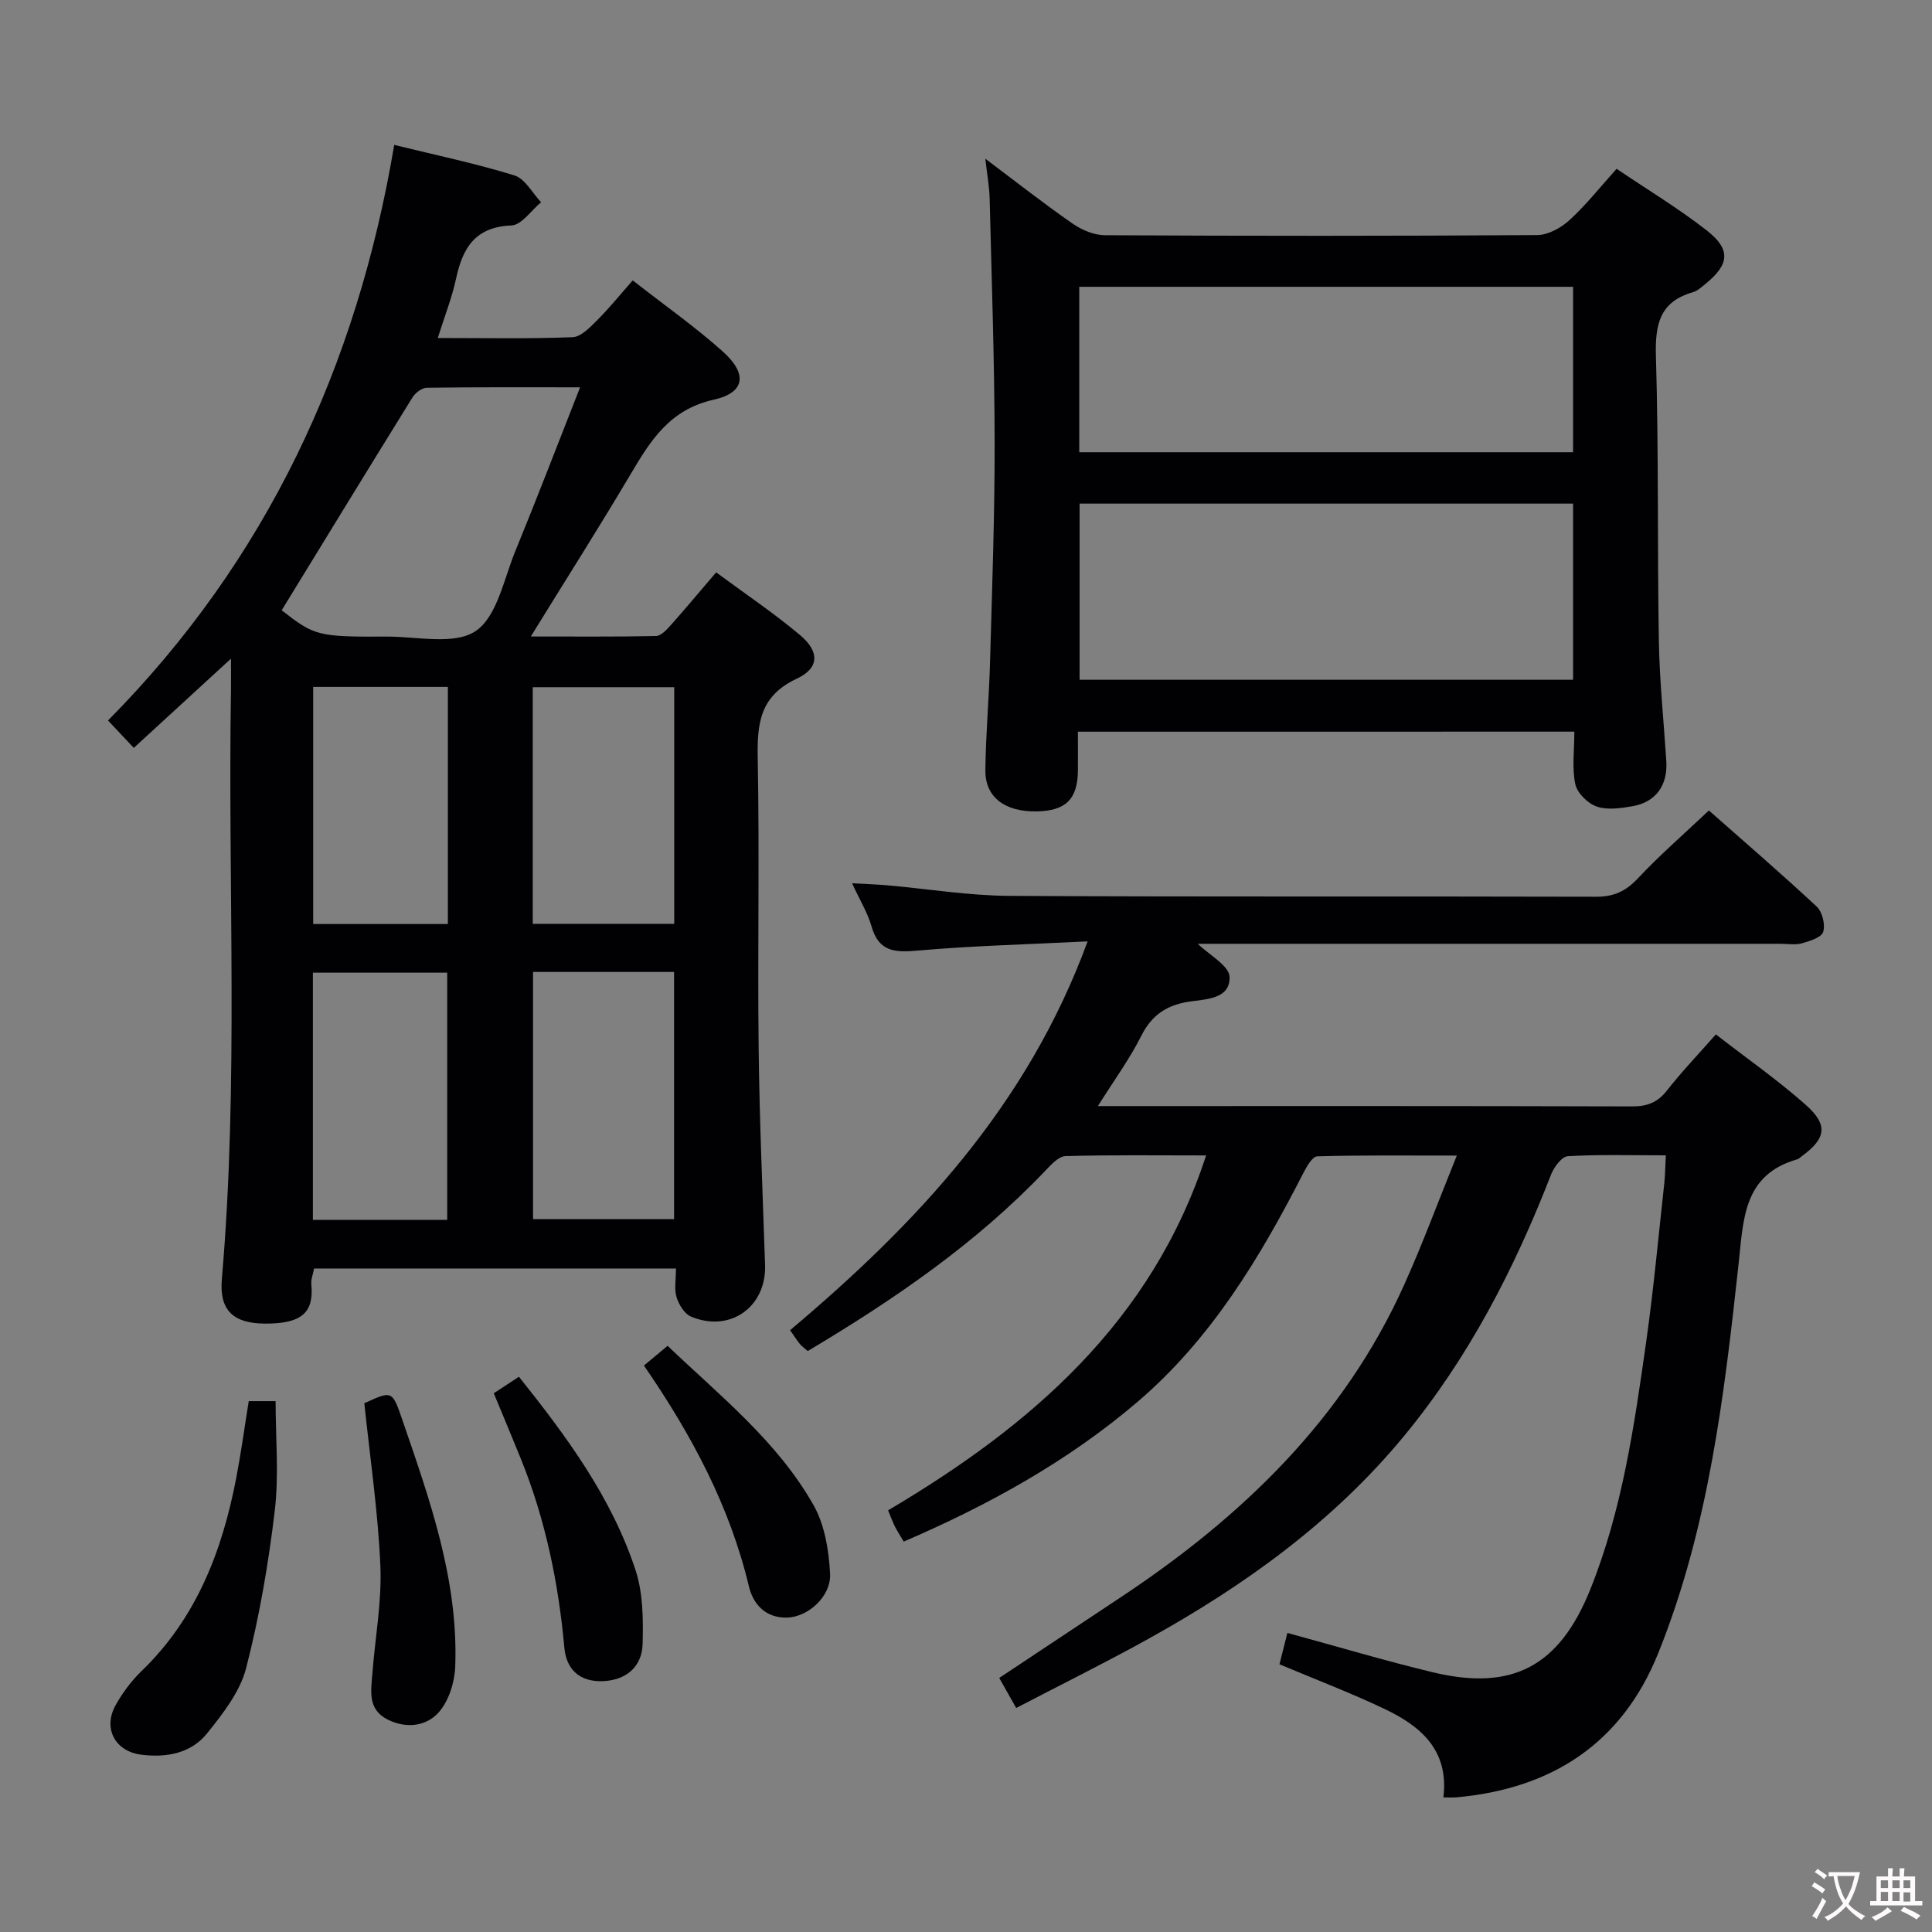 <svg enable-background="new 0 0 400 400" viewBox="0 0 400 400" xmlns="http://www.w3.org/2000/svg"><rect x="0" y="0" width="400" height="400" fill="#808080" stroke="none"/><g fill="#010103"><path d="m139.95 262.63c-25.36 0-49.98 0-74.92 0-.21 1.14-.67 2.25-.57 3.31.49 5.44-1.52 8.17-9.68 8.1-6.52-.06-9.4-2.78-8.85-9.21 3.51-40.59 1.23-81.25 1.89-121.87.03-1.78 0-3.56 0-6.59-7.15 6.56-13.42 12.32-20.12 18.47-1.75-1.86-3.3-3.5-5.34-5.67 32.79-33.13 51.52-73.23 59.26-119.17 8.66 2.13 16.89 3.84 24.88 6.32 2.21.68 3.71 3.64 5.53 5.55-2.05 1.69-4.04 4.73-6.16 4.81-7.44.3-10.06 4.58-11.43 10.94-.86 4.01-2.4 7.87-3.8 12.36 9.69 0 18.82.19 27.93-.17 1.75-.07 3.62-2.08 5.09-3.54 2.47-2.46 4.67-5.2 7.34-8.22 6.74 5.27 12.99 9.66 18.64 14.72 5.16 4.62 4.66 8.53-1.86 9.98-9.15 2.03-13.1 8.47-17.27 15.51-6.51 10.99-13.37 21.77-20.61 33.52 9.14 0 17.53.08 25.91-.1 1.04-.02 2.22-1.3 3.06-2.24 3.08-3.46 6.05-7.03 9.4-10.94 5.98 4.42 11.91 8.4 17.34 12.96 4.1 3.44 4.08 6.85-.68 9.07-7.61 3.57-8.19 9.25-8.05 16.48.38 19.99-.04 40 .19 60 .17 14.97.83 29.94 1.33 44.9.29 8.67-7.25 14.08-15.35 10.67-1.35-.57-2.51-2.49-2.98-4.02-.51-1.66-.12-3.6-.12-5.93zm-19.85-182.44c-11.22 0-21.47-.06-31.72.09-1.02.01-2.39 1.05-2.98 2-9.06 14.62-18.03 29.3-27.08 44.07 6.76 5.28 7.47 5.53 21.74 5.45 6.26-.03 13.96 1.81 18.39-1.13 4.45-2.96 5.85-10.73 8.23-16.54 4.51-10.99 8.76-22.09 13.42-33.94zm-9.74 121.04v51.18h29.2c0-17.29 0-34.16 0-51.18-9.82 0-19.26 0-29.2 0zm-17.77 51.34c0-17.27 0-34.28 0-51.19-9.5 0-18.58 0-27.81 0v51.19zm17.71-61.3h29.29c0-16.53 0-32.73 0-48.99-9.92 0-19.49 0-29.29 0zm-45.46-49.05v49.09h27.89c0-16.48 0-32.67 0-49.09-9.36 0-18.45 0-27.89 0z"/><path d="m225.18 194.9c-12.46.63-23.93.91-35.32 1.92-4.71.42-7.94.16-9.42-5.02-.8-2.81-2.4-5.4-4.03-8.93 2.86.16 5.06.23 7.25.42 8.43.74 16.86 2.14 25.3 2.19 40.49.23 80.98.06 121.48.18 3.67.01 6.14-1.12 8.64-3.78 4.52-4.82 9.54-9.18 14.73-14.08 7.25 6.41 14.93 13.01 22.33 19.91 1.16 1.08 1.8 3.73 1.33 5.23-.36 1.15-2.77 1.91-4.4 2.36-1.39.39-2.98.1-4.48.1-38.66 0-77.32 0-115.98 0-1.74 0-3.48 0-4.62 0 2.38 2.34 6.51 4.54 6.58 6.86.13 4.61-4.89 4.59-8.37 5.12-4.63.71-7.75 2.76-9.92 7.1-2.43 4.83-5.67 9.25-8.97 14.52h5.08c35.16 0 70.32-.04 105.48.07 3.12.01 5.27-.77 7.23-3.26 3.05-3.9 6.5-7.5 10.15-11.65 6.35 4.93 12.75 9.4 18.56 14.54 4.79 4.24 4.27 7.02-.87 10.76-.27.2-.52.48-.82.56-11.17 3.18-11.15 12.32-12.15 21.52-2.98 27.41-6.23 54.84-16.64 80.71-7.53 18.7-22.01 28.08-41.77 29.87-.78.07-1.57.01-2.72.01 1.18-9.78-4.69-14.73-12.08-18.26-7.01-3.35-14.31-6.12-21.86-9.3.53-2.09 1.07-4.24 1.64-6.49 10.29 2.8 20.11 5.74 30.07 8.14 16.49 3.97 26.23-1.21 32.63-17.12 6.63-16.47 9.12-33.93 11.59-51.34 1.53-10.84 2.53-21.76 3.73-32.65.2-1.77.2-3.56.33-5.91-7.07 0-13.7-.2-20.3.18-1.25.07-2.87 2.28-3.47 3.83-7.58 19.5-17.06 37.91-30.45 54.13-14.65 17.75-32.97 30.9-52.9 41.96-8.85 4.91-17.93 9.4-27.38 14.32-1.26-2.24-2.29-4.06-3.51-6.22 8.48-5.63 16.88-11.2 25.27-16.78 24.97-16.58 46.02-36.76 58.55-64.57 3.8-8.43 7-17.13 10.92-26.8-10.45 0-19.68-.11-28.9.16-1.01.03-2.19 2.12-2.88 3.46-9 17.58-19.11 34.38-34.35 47.39-14.4 12.29-30.79 21.33-48.38 28.91-.67-1.14-1.29-2.08-1.8-3.07-.45-.87-.78-1.81-1.44-3.4 29.38-17.39 54.58-38.86 65.84-73.48-9.9 0-19.51-.13-29.1.14-1.44.04-3.01 1.79-4.2 3.04-14.36 15.09-31.33 26.67-49.17 37.32-.71-.63-1.26-1-1.65-1.48-.62-.76-1.14-1.6-2.01-2.84 26.12-22.01 49.09-46.38 61.6-80.5z"/><path d="m223.17 151.49c0 2.81.02 5.44 0 8.06-.06 5.91-2.51 8.33-8.53 8.44-6.58.12-10.69-2.93-10.63-8.51.08-7.48.76-14.95.97-22.43.42-15.14.97-30.29.95-45.44-.03-16.81-.62-33.62-1.03-50.43-.06-2.45-.51-4.89-.9-8.32 6.44 4.84 12.14 9.32 18.08 13.44 1.89 1.32 4.44 2.39 6.69 2.4 29.83.16 59.67.17 89.5-.03 2.26-.02 4.93-1.5 6.68-3.1 3.42-3.13 6.32-6.81 9.75-10.62 6.3 4.26 12.72 8.13 18.59 12.7 5.15 4 4.81 7.1-.3 11.22-.77.62-1.58 1.37-2.49 1.63-6.87 1.96-7.85 6.66-7.66 13.21.58 19.65.28 39.32.61 58.98.14 8.3 1.01 16.58 1.54 24.87.32 5.02-2.14 8.51-7 9.36-2.43.42-5.2.83-7.4.07-1.86-.64-4.05-2.8-4.44-4.64-.71-3.34-.2-6.95-.2-10.87-34.13.01-68.02.01-102.78.01zm102.52-47.22c-34.26 0-68.12 0-102.17 0v36.47h102.17c0-12.18 0-24.09 0-36.47zm-102.24-10.64h102.24c0-11.62 0-22.86 0-34.25-34.22 0-68.19 0-102.24 0z"/><path d="m51.5 290.09h5.56c0 7.55.71 15.2-.17 22.66-1.3 10.97-3.18 21.96-5.94 32.64-1.26 4.88-4.8 9.4-8.06 13.47-3.34 4.16-8.41 5.09-13.64 4.43-5.39-.67-7.98-5.41-5.34-10.2 1.43-2.58 3.27-5.06 5.39-7.11 11.4-11 16.72-24.92 19.62-40.03.99-5.18 1.7-10.41 2.58-15.86z"/><path d="m102.23 288.46c1.7-1.12 3.34-2.19 5.21-3.42 9.93 12.44 19.21 25.02 24.15 40.06 1.55 4.74 1.59 10.14 1.46 15.21-.12 4.86-3.49 7.53-8.12 7.75-4.9.23-7.68-2.4-8.09-6.95-1.22-13.44-3.92-26.51-8.99-39.05-1.8-4.45-3.67-8.88-5.62-13.6z"/><path d="m75.43 290.53c5.73-2.64 5.78-2.66 7.85 3.38 5.71 16.61 11.64 33.22 10.97 51.15-.12 3.24-1.32 7.07-3.39 9.43-2.56 2.91-6.7 3.47-10.57 1.54-4.24-2.11-3.47-5.96-3.19-9.58.57-7.43 1.97-14.88 1.65-22.26-.48-11.2-2.14-22.35-3.32-33.66z"/><path d="m133.32 282.72c1.74-1.45 3.12-2.6 4.9-4.08 10.91 10.41 22.74 19.79 30.21 32.97 2.32 4.09 3.17 9.37 3.43 14.18.26 4.7-4.56 9.04-8.99 9.12-4.27.07-6.91-2.65-7.82-6.47-3.95-16.57-11.8-31.29-21.73-45.72z"/></g><path d="m377.9 391.2c-.2.3-.4.5-.6.8-.7-.6-1.4-1-2.2-1.5.2-.3.4-.5.5-.8.6.4 1.4.8 2.3 1.5zm-1.8 6.1c-.2-.2-.5-.4-.9-.6.4-.6.8-1.2 1.2-1.9s.7-1.3.9-1.9c.3.3.5.5.8.7-.7 1.3-1.4 2.6-2 3.7zm2.2-9c-.3.3-.5.5-.6.8-.6-.6-1.3-1.1-2-1.5.3-.3.5-.5.6-.7.6.5 1.3.9 2 1.4zm.3.2v-.9h2 4.5c-.3 1.3-.6 2.5-1 3.6s-.9 2.1-1.4 3c.4.5 1 1 1.6 1.4s1.2.8 1.9 1.1c-.3.2-.5.4-.8.8-.4-.3-1-.7-1.6-1.2s-1.2-1.1-1.6-1.6c-.5.6-1.1 1.1-1.7 1.6s-1.4.9-2.1 1.4c-.1-.3-.3-.5-.7-.8.6-.2 1.2-.5 1.9-1s1.4-1.1 2-1.8c-.5-.8-.9-1.6-1.2-2.5s-.6-2-.8-3.2c-.4.1-.7.1-1 .1zm2.5 2.7c.3 1 .7 1.7 1 2.2.3-.5.6-1.1 1-2s.6-1.9.9-3h-3.2-.4c.1.9.3 1.8.7 2.8z" fill="#fcfafa"/><path d="m396.5 388.5v1.5 3.6h1.5v.9c-.4 0-1 0-1.7 0h-7.9c-.5 0-.9 0-1.2 0v-.9h1.3v-3.5c0-.7 0-1.2 0-1.6h2.4c0-.8 0-1.4 0-1.7h1c0 .3-.1.8-.1 1.7h1.5c0-.8 0-1.4 0-1.7h1c0 .3-.1.9-.1 1.7zm-8.2 9.2c-.2-.3-.5-.5-.8-.8.8-.3 1.4-.6 1.9-.9s1-.7 1.4-1.1c.3.3.6.5.9.8-1.6 1-2.8 1.6-3.4 2zm2.6-6.8v-1.6h-1.5v1.6zm0 2.7v-1.9h-1.5v1.9zm2.4-2.7v-1.6h-1.5v1.6zm0 2.7v-1.9h-1.5v1.9zm.2 2 .7-.8c.4.2.9.5 1.6.8s1.3.7 1.8 1c-.3.3-.5.5-.8.8-.4-.3-1.5-1-3.3-1.8zm2-4.7v-1.6h-1.4v1.6zm0 2.8v-1.9h-1.4v1.9z" fill="#fcfafa"/></svg>